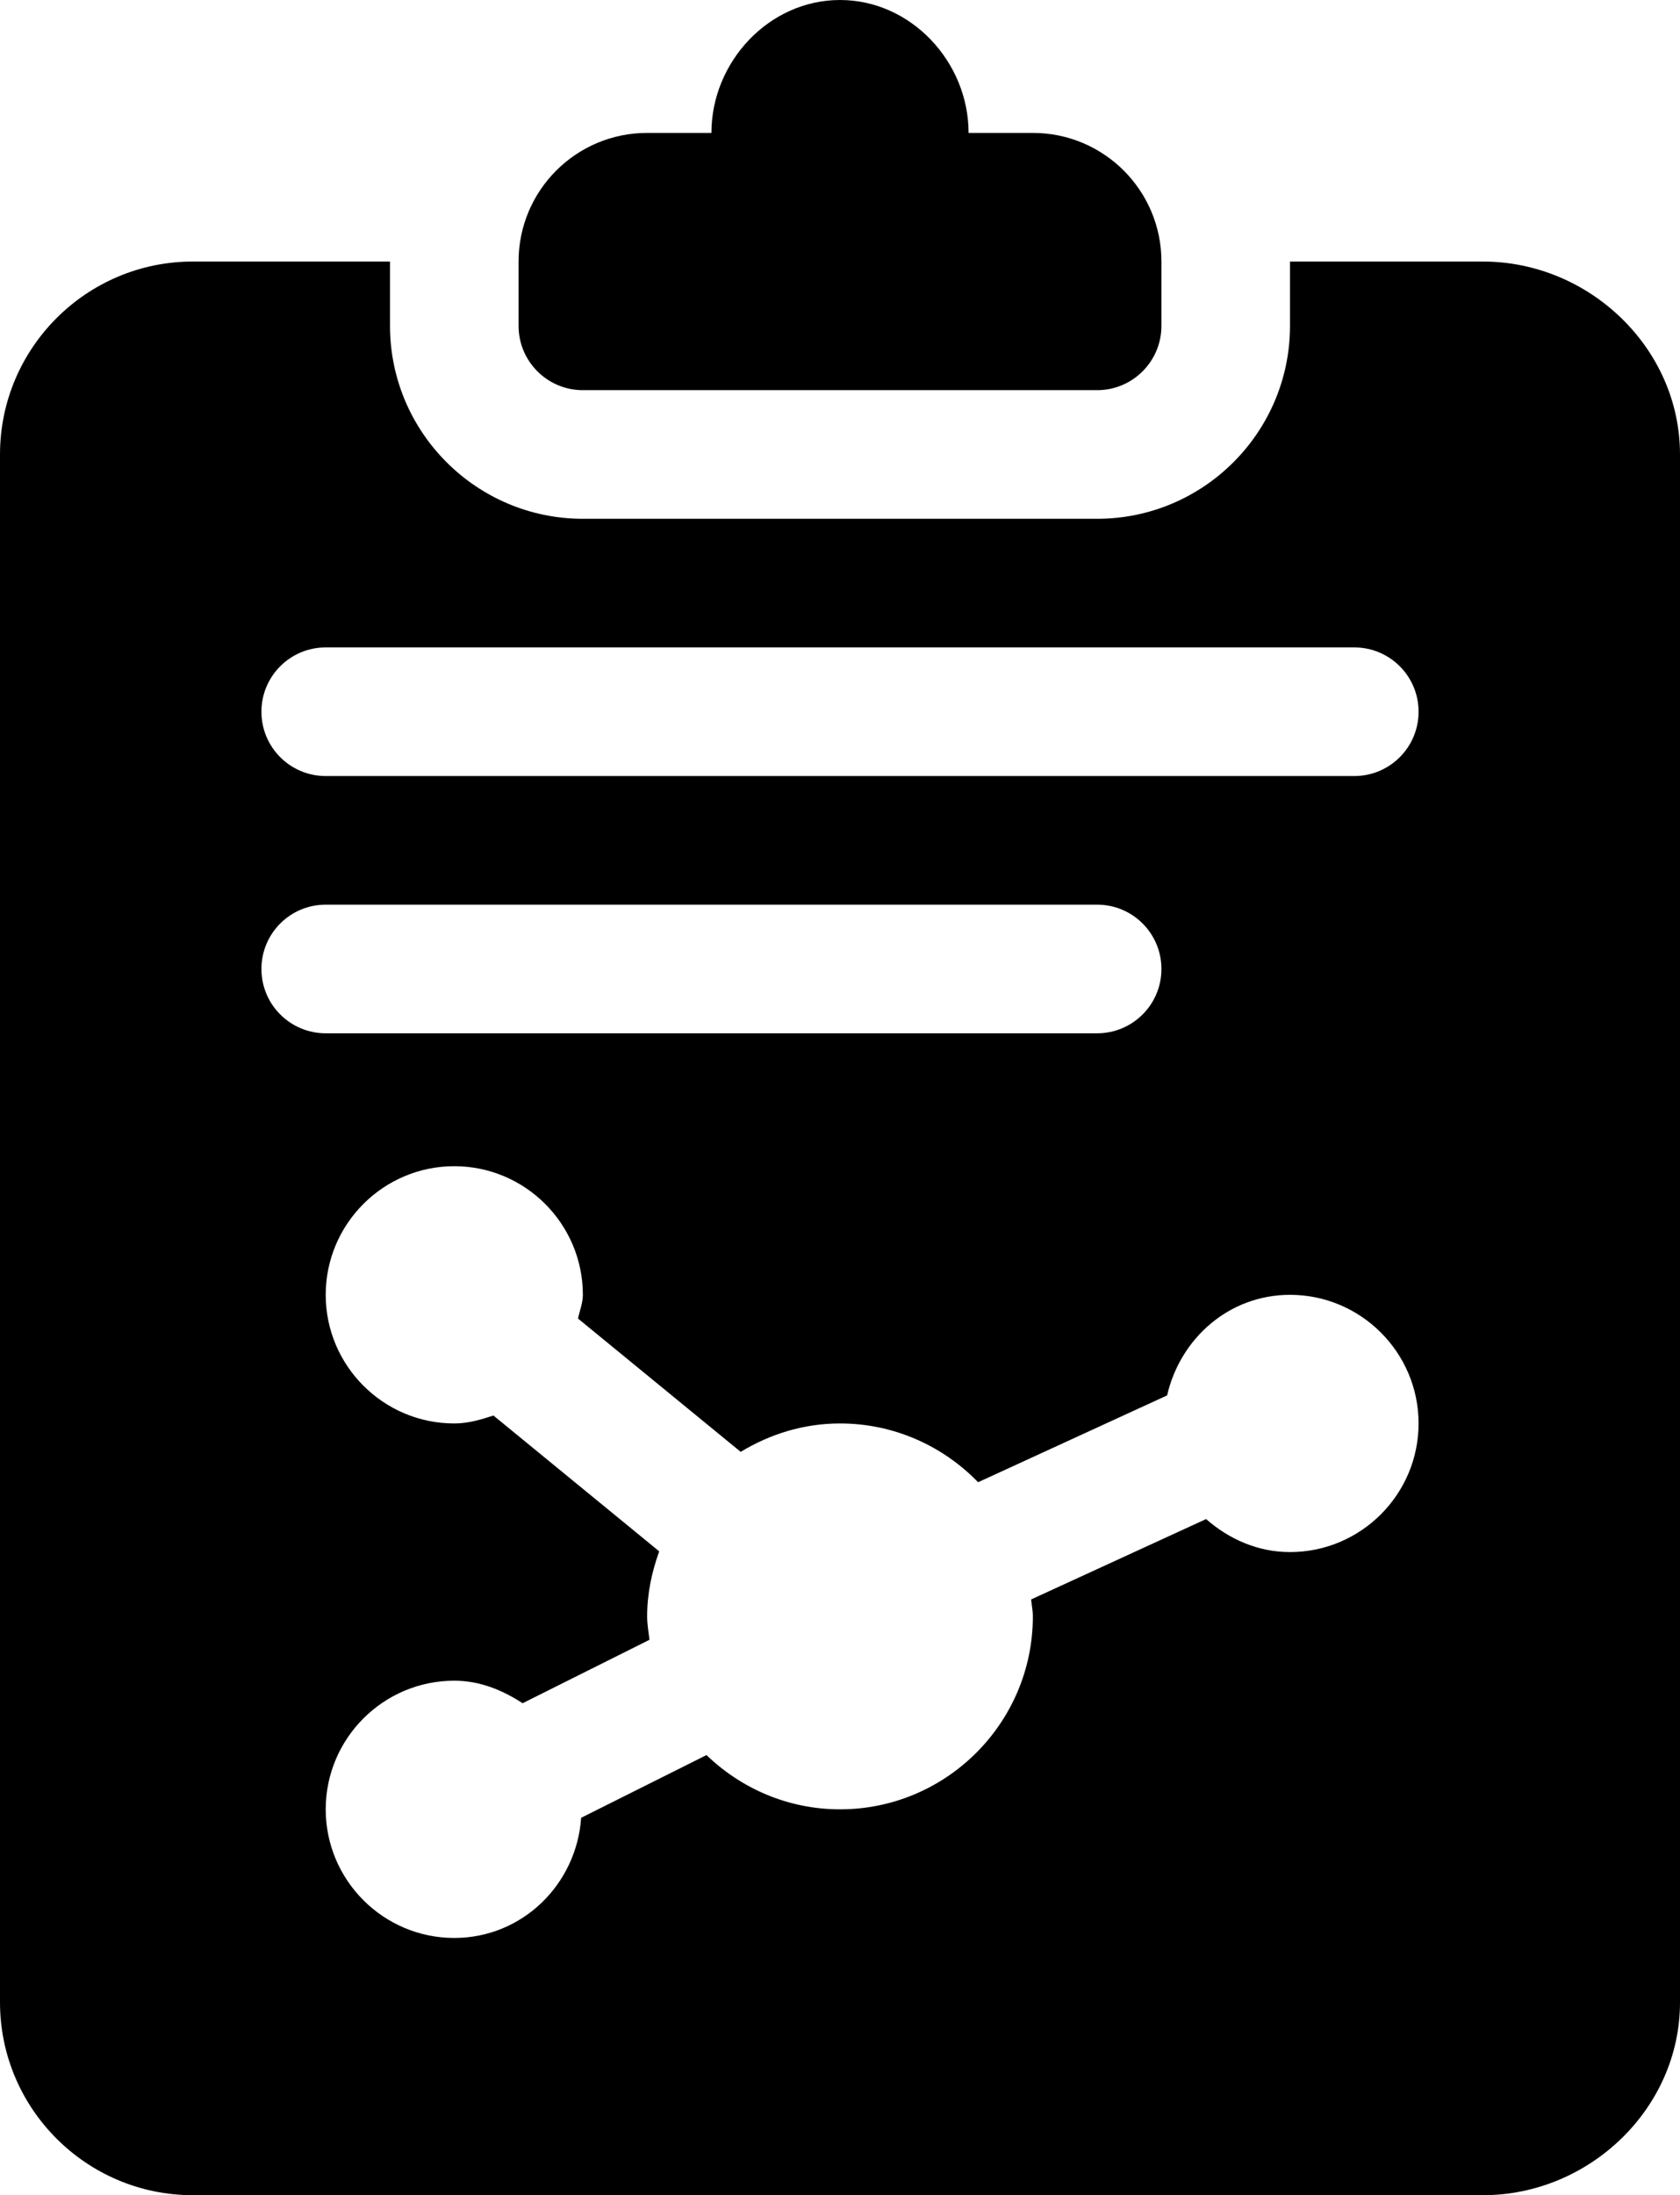 <?xml version="1.0" encoding="utf-8"?>
<!-- Generator: Adobe Illustrator 22.1.0, SVG Export Plug-In . SVG Version: 6.00 Build 0)  -->
<svg version="1.1" id="Capa_1" xmlns="http://www.w3.org/2000/svg" xmlns:xlink="http://www.w3.org/1999/xlink" x="0px" y="0px"
	 viewBox="-49 141 392 512" style="enable-background:new -49 141 392 512;" xml:space="preserve">
<path d="M-4,653h301c24.814,0,46-20.186,46-45V247c0-24.814-21.186-45-46-45h-45v15c0,24.814-20.186,45-45,45H87
	c-24.814,0-45-20.186-45-45v-15H-4c-24.814,0-45,20.186-45,45v361C-49,632.814-28.814,653-4,653z M252,503
	c-7.564,0-14.291-3.062-19.574-7.7l-40.825,18.745c0.117,1.324,0.399,2.6,0.399,3.955c0,24.814-20.186,45-45,45
	c-12.101,0-23.055-4.856-31.15-12.653l-29.249,14.625C85.528,580.545,72.839,593,57,593c-16.538,0-30-13.462-30-30s13.462-30,30-30
	c5.991,0,11.259,2.214,15.948,5.253l29.603-14.8C102.33,521.646,102,519.868,102,518c0-5.349,1.097-10.408,2.816-15.17
	l-38.681-31.679C63.211,472.105,60.239,473,57,473c-16.538,0-30-13.462-30-30s13.462-30,30-30s30,13.462,30,30
	c0,1.965-0.76,3.682-1.122,5.543l37.95,31.082C130.619,475.507,138.495,473,147,473c12.645,0,24.045,5.283,32.228,13.707
	l44.095-20.248C226.395,453.157,237.78,443,252,443c16.538,0,30,13.462,30,30S268.538,503,252,503z M27,292h240
	c8.291,0,15,6.709,15,15s-6.709,15-15,15H27c-8.291,0-15-6.709-15-15S18.709,292,27,292z M27,352h180c8.291,0,15,6.709,15,15
	s-6.709,15-15,15H27c-8.291,0-15-6.709-15-15S18.709,352,27,352z"/>
<path d="M177,172c0-16.569-13.431-31-30-31s-30,14.431-30,31h-15c-16.569,0-30,13.431-30,30v15c0,8.284,6.716,15,15,15h120
	c8.284,0,15-6.716,15-15v-15c0-16.569-13.431-30-30-30H177z"/>
</svg>

